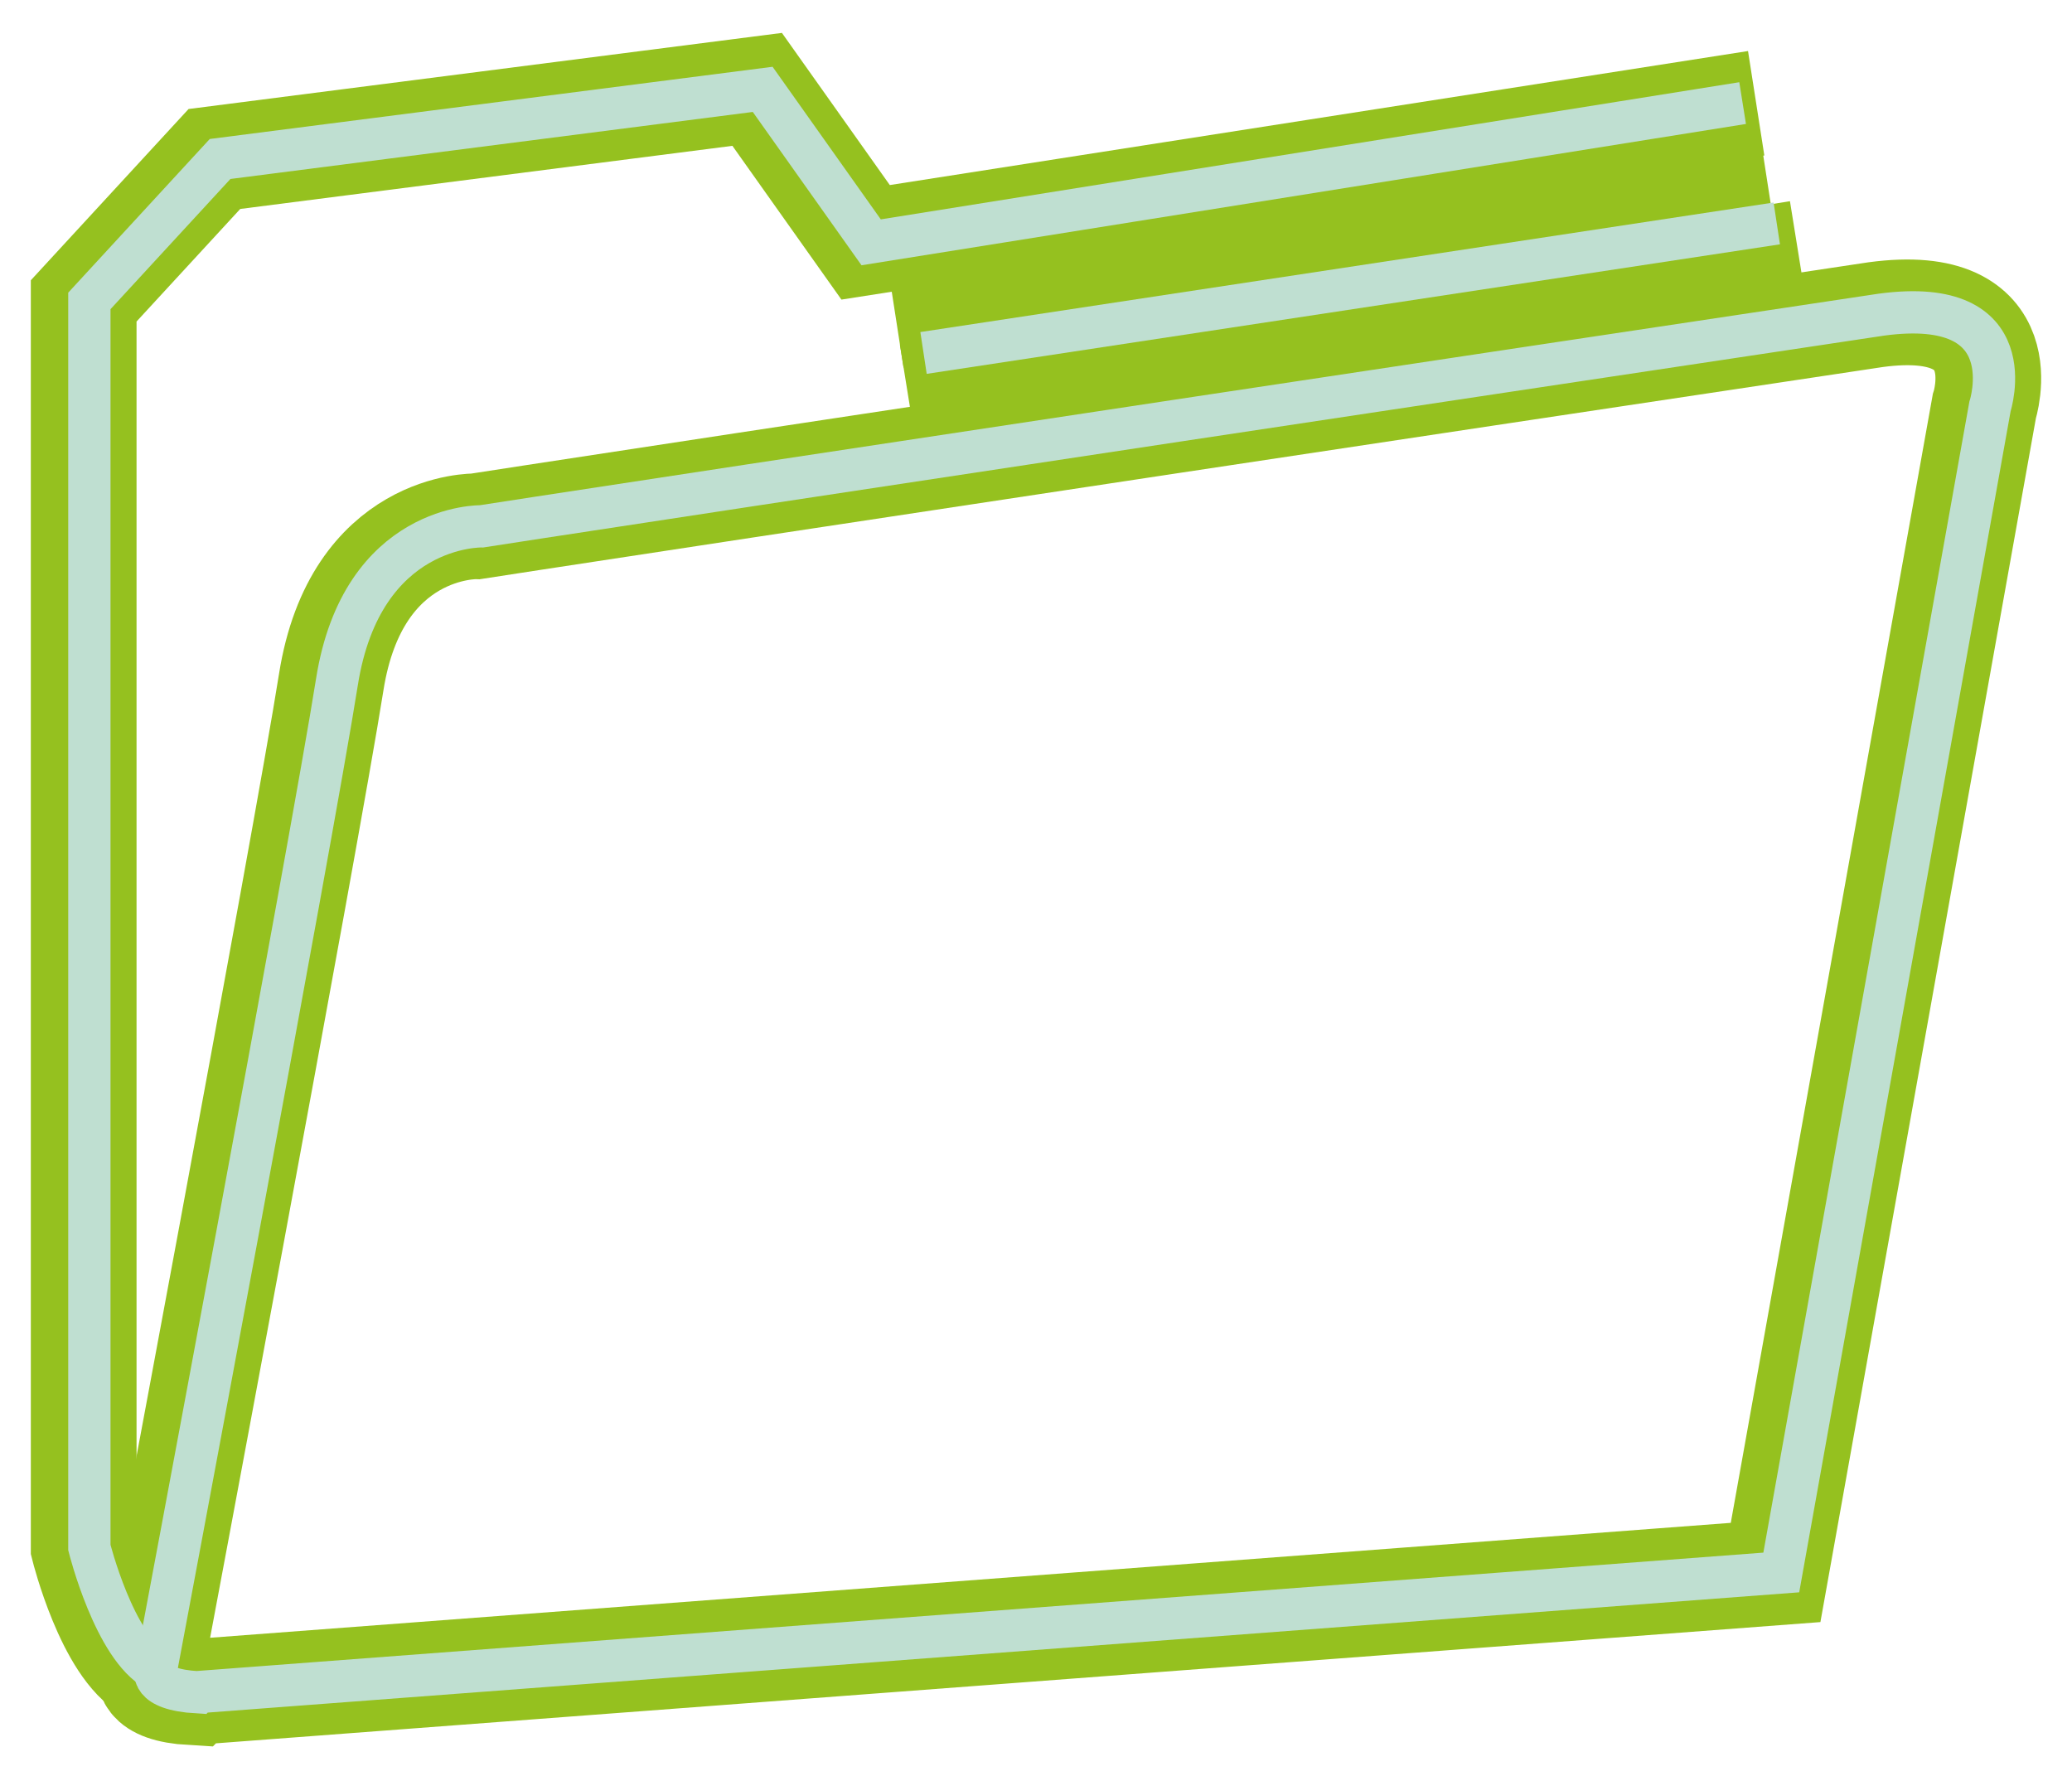 <svg width="196" height="168" viewBox="0 0 196 168" fill="none" xmlns="http://www.w3.org/2000/svg">
<path d="M18.175 160.077L167.962 148.757L187.704 38.456C187.704 38.456 191.124 27.927 177.445 29.764C68.727 46.102 45.026 49.791 45.026 49.791C45.026 49.791 33.706 49.522 31.332 64.531C28.957 79.54 14.217 157.987 14.217 157.987C14.217 157.987 13.426 159.824 18.159 160.093L18.175 160.077Z" stroke="#95C11F" stroke-width="10" stroke-miterlimit="10"/>
<path d="M166.125 9.768L81.883 22.924L71.624 8.454L20.281 15.04L7.916 28.466V146.398C7.916 146.398 10.291 155.882 14.233 157.987" stroke="#95C11F" stroke-width="10" stroke-miterlimit="10"/>
<path d="M84.701 29.827L167.154 17.035" stroke="#95C11F" stroke-width="10" stroke-miterlimit="10"/>
<path d="M85.92 37.537L170.115 23.969" stroke="#95C11F" stroke-width="10" stroke-miterlimit="10"/>
<path d="M18.713 160.077L168.5 148.757L188.242 38.456C188.242 38.456 191.662 27.927 177.983 29.764C69.249 46.102 45.565 49.791 45.565 49.791C45.565 49.791 34.245 49.522 31.87 64.531C29.495 79.54 14.755 157.987 14.755 157.987C14.755 157.987 13.964 159.824 18.698 160.093L18.713 160.077Z" stroke="#BFDFD1" stroke-width="4" stroke-miterlimit="10"/>
<path d="M164.843 9.752L82.406 22.924L72.146 8.454L20.819 15.04L8.454 28.466V146.398C8.454 146.398 10.829 155.882 14.771 157.987" stroke="#BFDFD1" stroke-width="4" stroke-miterlimit="10"/>
<path d="M87.361 33.39L168.073 21.136" stroke="#BFDFD1" stroke-width="4" stroke-miterlimit="10"/>
</svg>
